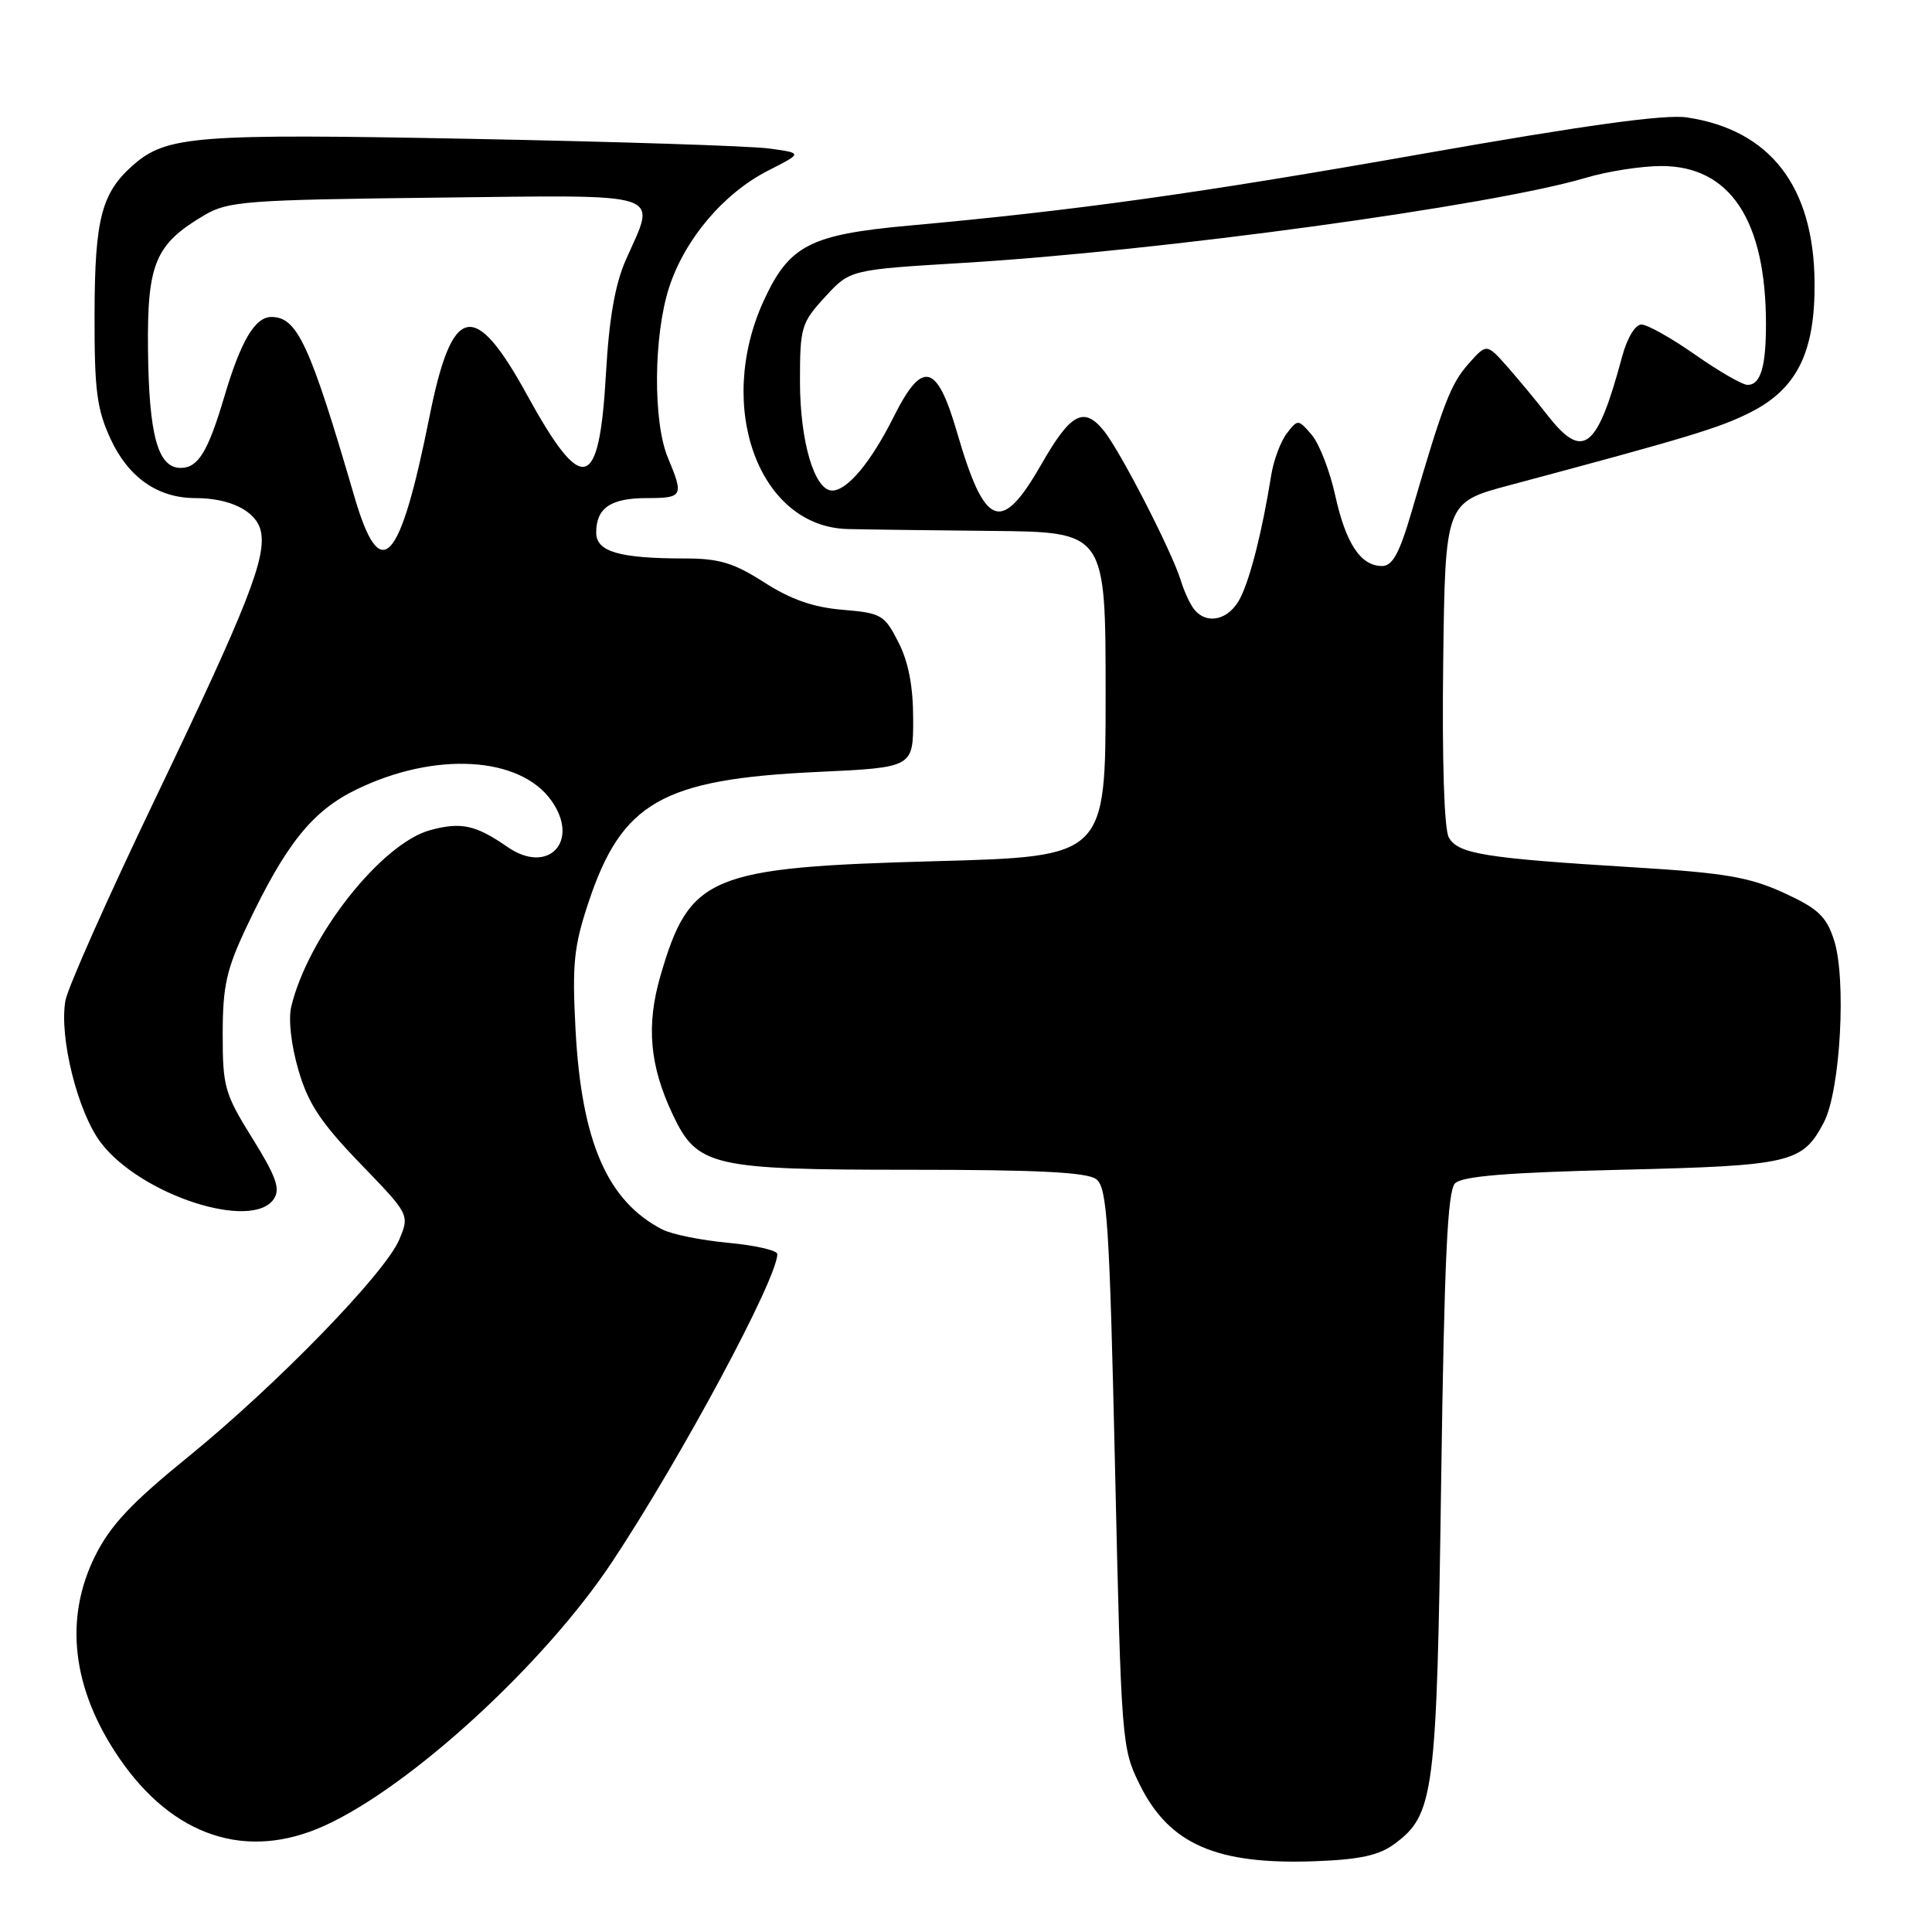 <?xml version="1.0" encoding="UTF-8" standalone="no"?>
<!DOCTYPE svg PUBLIC "-//W3C//DTD SVG 1.1//EN" "http://www.w3.org/Graphics/SVG/1.1/DTD/svg11.dtd" >
<svg xmlns="http://www.w3.org/2000/svg" xmlns:xlink="http://www.w3.org/1999/xlink" version="1.1" viewBox="0 0 256 256">
 <g >
 <path fill="currentColor"
d=" M 184.79 244.32 C 190.04 240.43 190.38 237.77 190.96 196.30 C 191.38 166.91 191.80 157.80 192.80 156.80 C 193.74 155.85 199.72 155.36 214.80 155.00 C 237.34 154.46 238.84 154.11 241.67 148.72 C 243.87 144.53 244.69 129.63 243.00 124.51 C 241.98 121.40 240.87 120.37 236.33 118.29 C 231.79 116.22 228.52 115.66 216.69 114.94 C 196.62 113.71 193.15 113.15 191.96 110.93 C 191.36 109.80 191.07 100.66 191.23 87.81 C 191.50 66.57 191.50 66.57 200.00 64.30 C 223.68 57.97 227.84 56.71 231.92 54.65 C 238.11 51.53 240.52 46.67 240.44 37.43 C 240.34 24.69 234.55 17.21 223.53 15.56 C 220.62 15.12 210.06 16.58 188.44 20.39 C 158.82 25.62 142.49 27.90 120.37 29.90 C 107.33 31.09 104.57 32.51 101.21 39.82 C 94.73 53.92 100.57 69.82 112.33 70.10 C 114.62 70.16 123.25 70.27 131.50 70.35 C 146.50 70.50 146.50 70.50 146.50 92.00 C 146.50 113.50 146.50 113.50 124.00 114.11 C 93.94 114.93 91.38 116.00 87.51 129.31 C 85.61 135.87 86.07 141.17 89.13 147.66 C 92.39 154.57 94.25 155.00 120.71 155.00 C 137.49 155.00 144.06 155.33 145.26 156.25 C 146.70 157.35 147.01 161.99 147.75 194.54 C 148.58 231.05 148.63 231.66 151.05 236.53 C 154.96 244.39 161.21 247.11 174.29 246.62 C 180.21 246.40 182.74 245.84 184.79 244.32 Z  M 42.99 241.92 C 54.43 236.73 72.13 220.49 81.11 206.96 C 90.30 193.09 103.00 169.43 103.00 166.17 C 103.00 165.68 100.08 165.02 96.51 164.68 C 92.93 164.35 89.00 163.55 87.76 162.91 C 80.47 159.15 77.05 151.28 76.26 136.41 C 75.80 127.71 76.04 125.40 77.98 119.57 C 82.39 106.31 87.75 103.25 108.25 102.29 C 121.00 101.70 121.00 101.70 121.00 95.31 C 121.00 90.94 120.38 87.71 119.04 85.09 C 117.20 81.47 116.78 81.23 111.66 80.80 C 107.79 80.48 104.80 79.44 101.28 77.18 C 97.24 74.59 95.30 74.00 90.79 74.00 C 82.05 74.00 79.00 73.11 79.00 70.57 C 79.00 67.31 80.92 66.00 85.70 66.00 C 90.49 66.00 90.63 65.74 88.50 60.65 C 86.51 55.89 86.59 44.51 88.65 38.12 C 90.73 31.69 95.88 25.61 101.79 22.60 C 106.36 20.28 106.36 20.28 101.93 19.68 C 99.49 19.34 81.72 18.77 62.44 18.40 C 25.94 17.69 22.08 17.99 17.65 21.87 C 13.46 25.54 12.56 29.00 12.53 41.50 C 12.50 51.73 12.82 54.19 14.66 58.18 C 17.02 63.28 20.92 66.00 25.89 66.00 C 30.46 66.00 33.88 67.69 34.53 70.26 C 35.40 73.74 32.90 80.12 20.49 106.00 C 14.29 118.93 8.97 130.89 8.67 132.58 C 7.81 137.41 10.30 147.39 13.37 151.42 C 18.68 158.38 33.50 163.17 36.31 158.83 C 37.16 157.51 36.57 155.86 33.44 150.83 C 29.76 144.92 29.50 144.00 29.51 137.00 C 29.51 130.65 30.00 128.46 32.69 122.77 C 37.87 111.83 41.38 107.45 47.25 104.60 C 57.63 99.56 68.87 100.20 73.05 106.07 C 76.90 111.47 72.66 115.98 67.25 112.23 C 63.04 109.31 61.11 108.89 57.03 109.99 C 50.55 111.74 40.85 124.03 38.60 133.35 C 38.19 135.04 38.57 138.46 39.54 141.78 C 40.83 146.23 42.49 148.73 47.71 154.15 C 54.27 160.94 54.27 160.94 52.92 164.22 C 51.08 168.67 36.63 183.54 24.86 193.10 C 17.42 199.14 14.62 202.12 12.61 206.16 C 8.45 214.51 9.55 223.80 15.78 232.93 C 22.92 243.38 32.67 246.60 42.99 241.92 Z  M 158.24 80.75 C 157.69 80.06 156.91 78.38 156.49 77.00 C 155.34 73.18 148.47 59.81 146.27 57.08 C 143.61 53.80 141.87 54.74 138.00 61.50 C 132.66 70.83 130.51 70.02 126.80 57.25 C 124.14 48.10 122.21 47.64 118.41 55.25 C 115.40 61.25 112.28 65.00 110.27 65.00 C 107.92 65.00 106.00 58.49 106.00 50.52 C 106.00 43.37 106.17 42.78 109.31 39.36 C 112.63 35.74 112.63 35.74 127.56 34.84 C 153.65 33.28 197.63 27.27 210.09 23.57 C 212.99 22.70 217.52 22.00 220.15 22.00 C 229.25 22.00 234.00 29.19 234.00 42.97 C 234.00 48.63 233.28 51.00 231.56 51.00 C 230.88 51.00 227.76 49.20 224.62 47.00 C 221.48 44.80 218.27 43.00 217.50 43.00 C 216.68 43.00 215.60 44.79 214.94 47.25 C 211.62 59.62 209.76 61.07 205.00 54.95 C 203.62 53.18 201.26 50.33 199.75 48.61 C 196.99 45.50 196.99 45.50 194.60 48.19 C 192.24 50.84 191.25 53.39 187.06 67.75 C 185.44 73.31 184.52 75.00 183.13 75.00 C 180.30 75.00 178.33 72.03 176.92 65.63 C 176.21 62.40 174.81 58.80 173.82 57.63 C 172.03 55.54 171.97 55.53 170.51 57.42 C 169.70 58.48 168.77 60.96 168.45 62.92 C 167.27 70.30 165.69 76.59 164.34 79.25 C 162.88 82.14 159.94 82.86 158.24 80.75 Z  M 46.96 65.81 C 41.07 45.64 39.39 42.00 35.97 42.00 C 33.78 42.00 31.90 45.18 29.69 52.67 C 27.55 59.88 26.24 62.00 23.94 62.00 C 20.92 62.00 19.73 57.70 19.61 46.32 C 19.49 34.91 20.56 32.35 27.10 28.50 C 30.24 26.66 32.62 26.48 57.75 26.19 C 88.74 25.84 86.98 25.27 82.94 34.40 C 81.50 37.67 80.71 42.16 80.29 49.53 C 79.41 65.17 77.21 65.75 69.82 52.30 C 62.84 39.57 59.90 40.23 56.91 55.20 C 52.97 74.90 50.41 77.63 46.96 65.81 Z "/>
</g>
</svg>